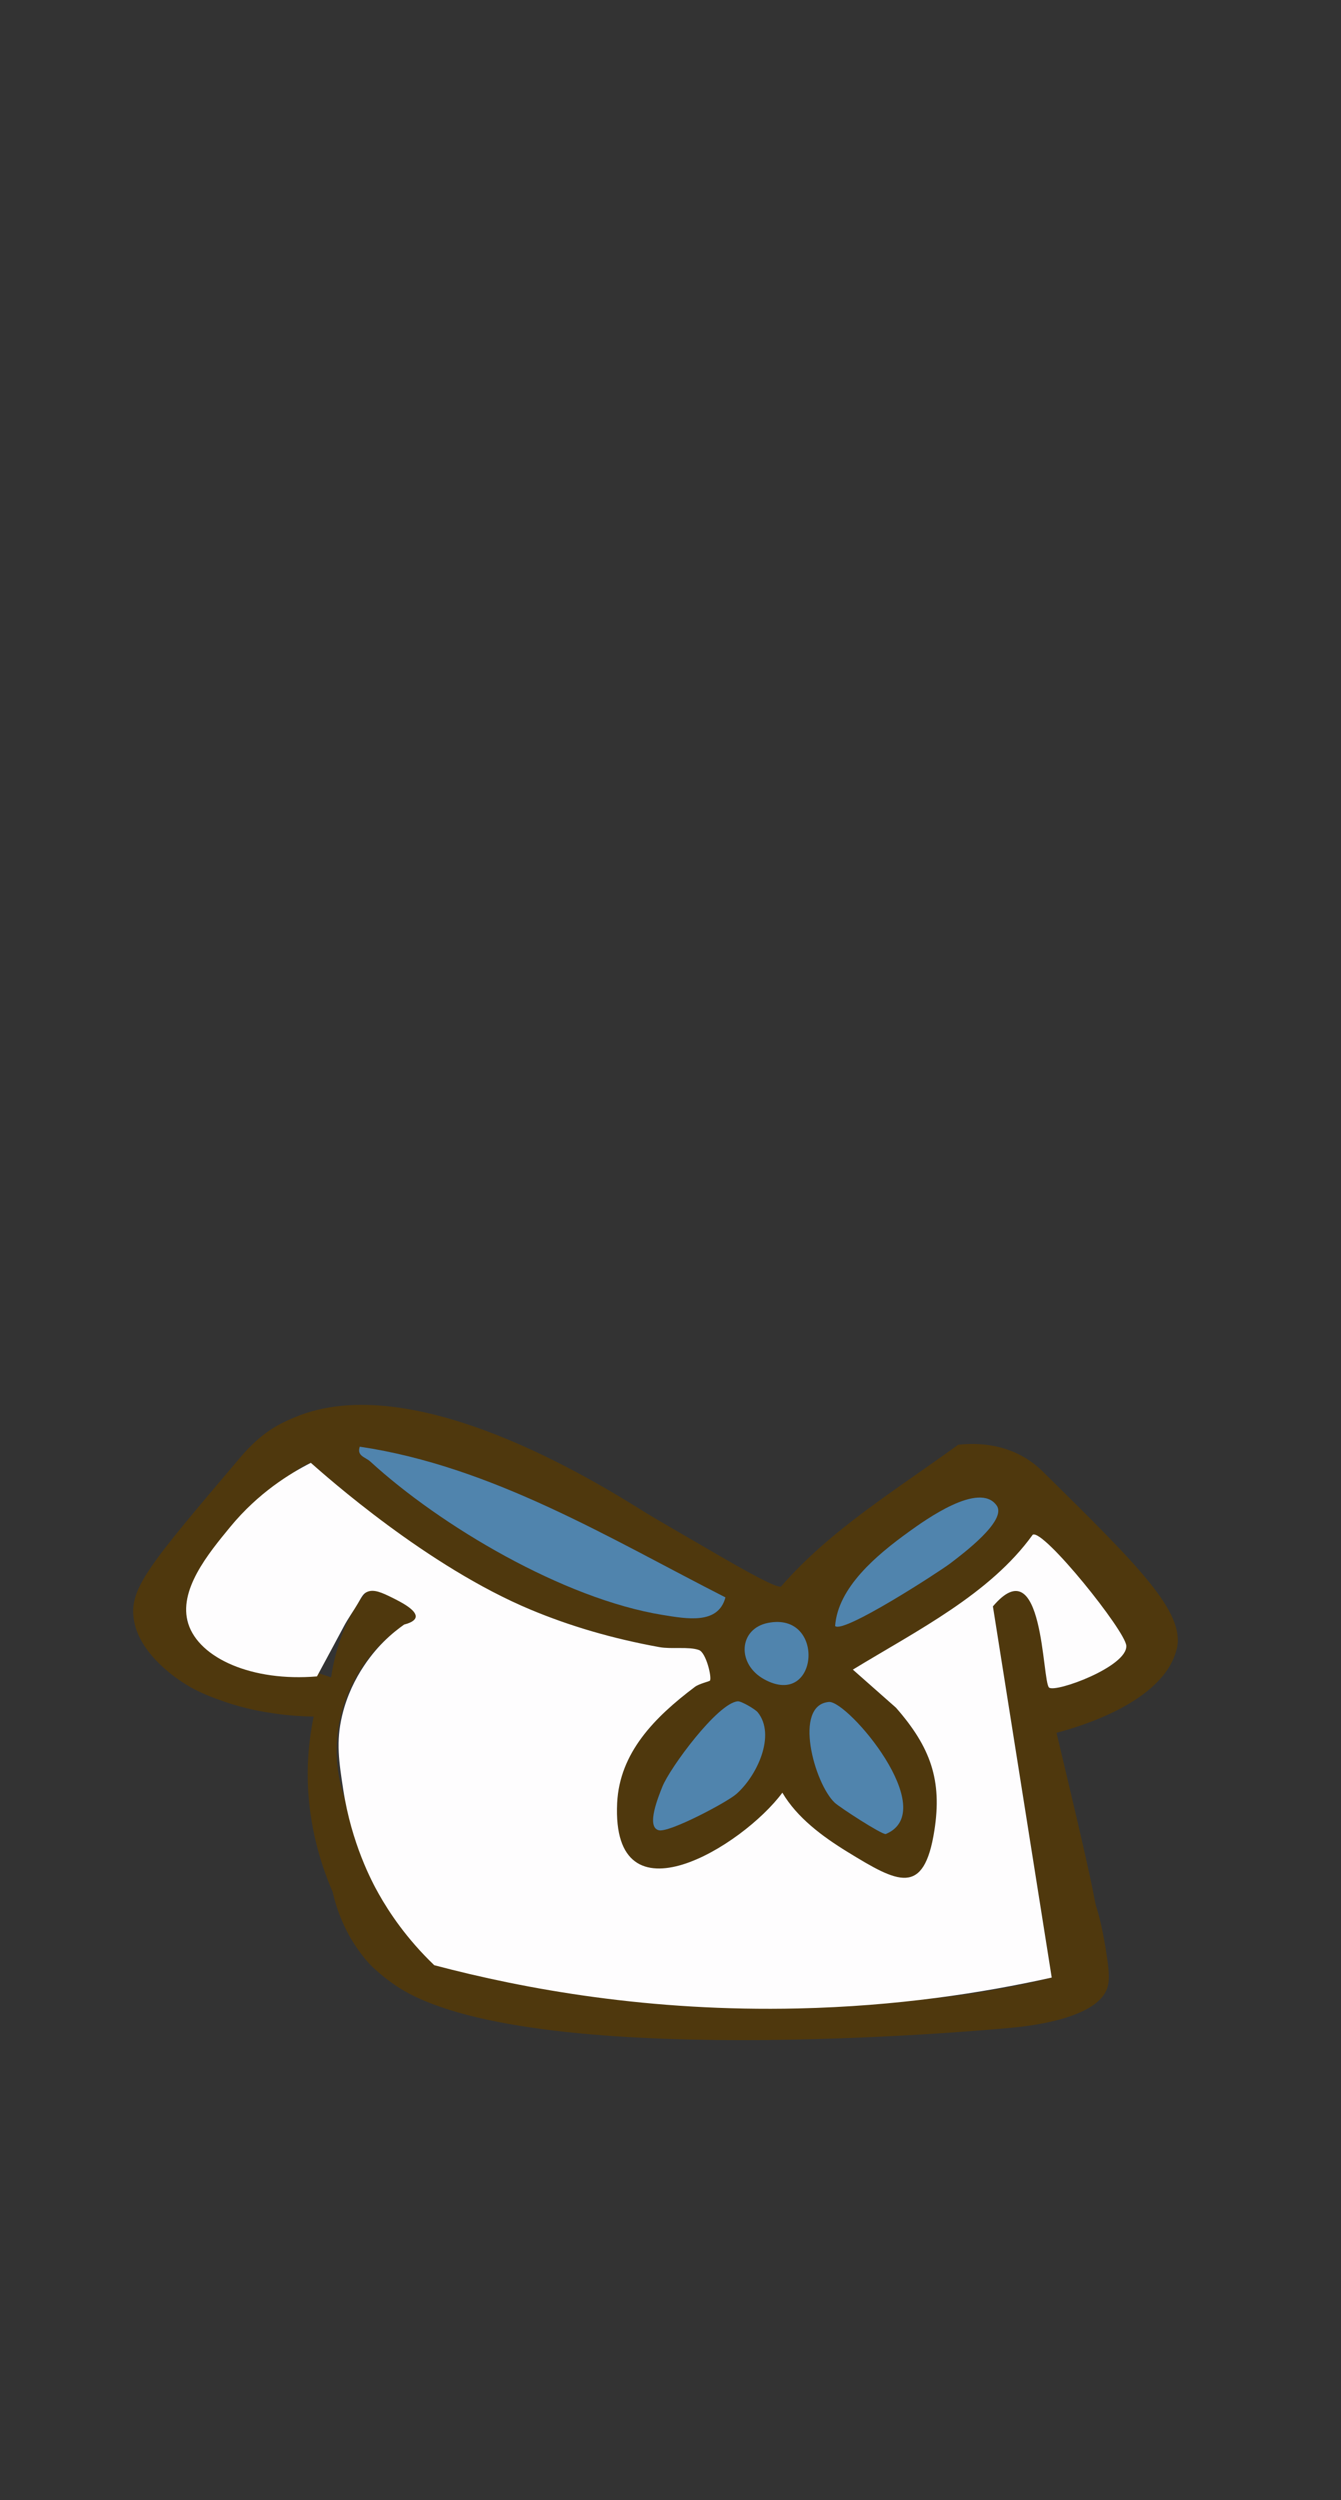 <svg width="308" height="574" viewBox="0 0 308 574" fill="none" xmlns="http://www.w3.org/2000/svg">
<rect x="0" y="0" width="308" height="574" fill="#333333" stroke="none"/>
<g clip-path="url(#clip0_22_235)">
<path d="M270.278 378.619C272.329 370.201 261.475 359.512 239.78 338.124C238.713 337.066 236.486 334.915 232.797 333.358C227.785 331.243 222.89 331.399 220.071 331.71C205.935 341.987 190.624 351.283 179.39 364.257C178.448 364.671 171.838 361.031 164.892 356.995C156.318 352.017 150.032 348.393 148.398 347.368C136.98 340.239 94.884 313.92 67.66 325.422C64.465 326.77 60.304 328.573 55.157 334.652C33.837 359.786 29.415 364.959 30.819 372.297C32.348 380.267 41.259 385.816 42.395 386.549C45.579 388.594 48.89 389.763 51.276 390.6C56.449 392.426 60.717 393.068 63.055 393.41C66.68 393.939 69.77 394.093 72.05 394.114C71.392 397.259 70.903 400.772 70.732 404.628C70.198 417.253 73.482 427.607 76.4 434.375C77.379 438.668 79.582 445.072 84.83 450.869C84.83 450.869 88.586 454.87 93.949 457.71C128.025 475.705 232.469 465.552 232.469 465.552C236.549 465.16 252.131 463.444 254.348 456.337C254.747 455.044 254.805 453.458 254.385 450.321C253.362 442.694 251.985 438.401 251.985 438.401C250.972 435.214 252.594 439.621 245.178 408.434C244.537 405.737 243.274 400.415 242.659 397.842C247.292 396.627 267.245 390.986 270.257 378.618L270.278 378.619ZM208.716 351.711C212.406 349.055 224.955 339.97 228.929 345.683C231.321 349.134 221.116 356.767 218.223 358.971C215.82 360.799 193.609 375.216 191.81 373.322C192.46 364.456 201.314 357.053 208.716 351.711ZM190.377 390.761C194.686 390.381 216.247 415.751 203.435 421.09C202.497 421.228 192.817 414.934 191.707 413.884C187.011 409.427 182.117 391.478 190.377 390.761ZM176.411 372.608C189.747 369.98 188.076 392.421 175.546 385.574C169.158 382.089 169.626 373.941 176.411 372.608ZM169.456 390.623C170.297 390.552 173.507 392.485 174.02 393.116C178.299 398.383 173.823 407.807 169.098 411.919C166.889 413.839 153.713 420.812 151.315 420.221C148.286 419.476 151.322 412.286 152.125 410.235C153.814 405.951 164.822 391.008 169.446 390.612L169.456 390.623ZM82.624 332.153C113.09 336.672 140.202 353.317 166.614 366.759C164.962 373.043 157.737 371.679 152.152 370.776C129.368 367.069 101.092 350.265 85.08 335.587C83.899 334.503 81.919 334.333 82.635 332.154L82.624 332.153ZM240.968 387.454C239.342 386.071 239.788 354.999 228.072 368.821L241.58 454.041C233.548 456.071 225.387 457.521 217.155 458.506C205.829 459.85 196.827 460.12 192.253 460.148C183.785 460.199 181.717 459.696 162.055 458.647C145.054 457.729 145.186 458.033 142.105 457.706C131.582 456.577 116.664 451.653 98.824 433.952C97.759 433.489 80.365 425.54 77.66 406.716C75.785 393.705 81.678 380.64 92.846 373.004C93.026 372.951 96.149 372.02 96.195 370.474C96.218 369.798 95.658 369.268 93.593 367.874C89.848 365.33 87.975 364.057 86.627 364.226C84.732 364.47 83.484 366.202 82.227 368.129C80.153 371.316 77.285 376.812 76.045 385.116C71.335 383.457 44.788 375.237 43.245 372.813C39.597 367.065 63.246 338.233 71.379 335.869C95.708 357.112 117.268 371.973 151.439 378.173C154.207 378.68 158.218 377.998 160.53 378.84C162.195 379.456 163.53 385.213 163.047 385.876C162.902 386.073 160.575 386.573 159.585 387.323C150.355 394.276 142.301 402.416 141.747 413.983C140.402 442.489 170.596 423.886 179.693 411.606C183.071 417.32 188.791 421.603 194.68 425.217C206.155 432.247 212.214 435.613 214.609 420.283C216.404 408.797 213.778 401.224 205.797 392.113L195.883 383.356C210.645 374.361 227.373 366.028 237.198 352.379C239.672 351.026 258.501 374.496 258.689 377.878C258.963 382.68 242.422 388.726 240.946 387.474L240.968 387.454Z" fill="#4F380D"/>
<path d="M163.048 385.865C162.902 386.063 160.575 386.562 159.585 387.313C150.356 394.266 142.302 402.406 141.747 413.973C140.403 442.479 170.596 423.876 179.693 411.595C183.071 417.31 188.792 421.592 194.681 425.207C206.156 432.236 212.214 435.603 214.61 420.262C216.405 408.777 213.779 401.203 205.798 392.092L195.884 383.336C210.646 374.341 227.374 366.007 237.199 352.358C239.673 351.005 258.502 374.476 258.69 377.858C258.964 382.659 242.423 388.706 240.947 387.453C239.321 386.07 239.767 354.998 228.051 368.819L241.56 454.04C225.508 457.619 205.853 460.62 183.362 461.131C149.293 461.918 120.639 456.73 99.735 451.2C93.373 445.102 89.382 439.08 86.978 434.808C85.372 431.971 80.741 423.242 78.842 410.927C77.847 404.439 77.15 399.924 78.568 393.936C80.771 384.562 86.479 378.561 88.141 376.911C89.925 375.134 91.611 373.844 92.826 372.992C95.051 372.426 95.392 371.664 95.462 371.319C95.806 369.655 91.874 367.716 90.097 366.828C87.758 365.677 85.816 364.75 84.218 365.542C83.445 365.923 83.144 366.503 82.217 368.118C81.176 369.901 79.941 371.583 78.982 373.401C77.435 376.317 75.338 380.181 72.802 384.894C57.922 386.153 45.751 380.719 43.246 372.803C40.831 365.188 47.801 356.739 52.913 350.534C59.339 342.734 66.623 338.278 71.39 335.86C74.939 338.968 98.124 359.672 121.948 369.602C130.826 373.303 140.488 376.183 151.449 378.173C154.218 378.68 158.228 377.998 160.54 378.841C162.205 379.457 163.541 385.213 163.058 385.876L163.048 385.865Z" fill="#FEFDFE"/>
<path d="M166.614 366.759C164.962 373.043 157.737 371.679 152.152 370.776C129.368 367.069 101.092 350.265 85.08 335.587C83.899 334.503 81.919 334.333 82.634 332.154C113.101 336.673 140.212 353.317 166.625 366.759L166.614 366.759Z" fill="#5084AD"/>
<path d="M174.02 393.116C178.299 398.383 173.823 407.808 169.098 411.919C166.889 413.839 153.713 420.812 151.315 420.221C148.286 419.476 151.322 412.286 152.125 410.235C153.814 405.951 164.822 391.008 169.446 390.612C170.287 390.541 173.497 392.475 174.01 393.105L174.02 393.116Z" fill="#5084AD"/>
<path d="M191.809 373.322C192.46 364.456 201.314 357.053 208.716 351.711C212.406 349.055 224.955 339.97 228.929 345.683C231.321 349.134 221.116 356.767 218.223 358.971C215.819 360.799 193.609 375.216 191.809 373.322Z" fill="#5084AD"/>
<path d="M190.377 390.761C194.686 390.381 216.247 415.751 203.435 421.091C202.497 421.228 192.816 414.934 191.707 413.884C187.011 409.427 182.117 391.478 190.377 390.761Z" fill="#5084AD"/>
<path d="M176.411 372.608C189.747 369.98 188.076 392.421 175.546 385.574C169.158 382.089 169.626 373.941 176.411 372.608Z" fill="#5084AD"/>
</g>
<defs>
<clipPath id="clip0_22_235">
<rect width="240" height="142" fill="white" transform="translate(33.053 320) rotate(2.847)"/>
</clipPath>
</defs>
</svg>
